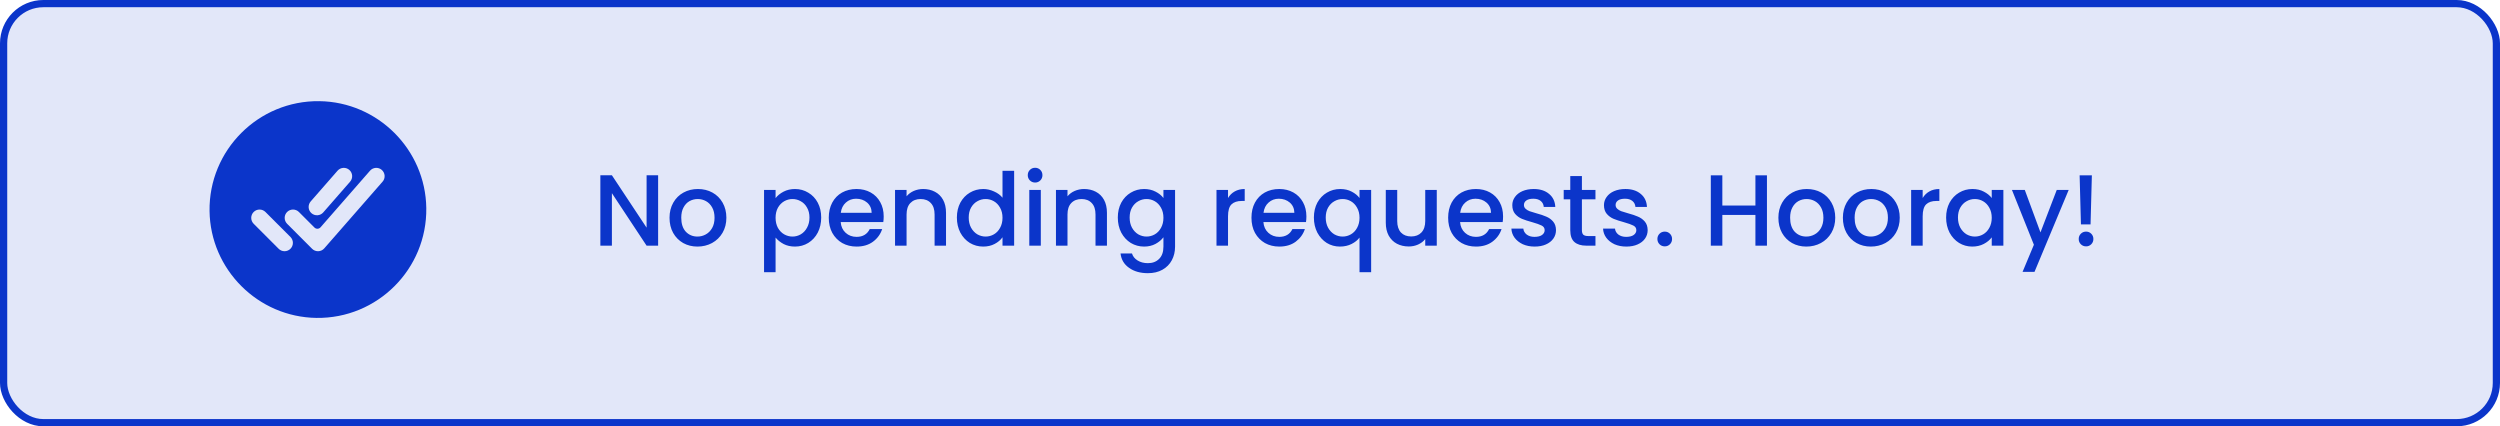 <svg width="346" height="59" viewBox="0 0 346 59" fill="none" xmlns="http://www.w3.org/2000/svg">
<rect x="0.5" y="0.5" width="345" height="58" rx="5.5" fill="#0B35CA" fill-opacity="0.12" stroke="#0B35CA"/>
<path d="M91.084 34H89.488L84.686 26.734V34H83.09V24.256H84.686L89.488 31.508V24.256H91.084V34ZM96.526 34.126C95.798 34.126 95.14 33.963 94.552 33.636C93.964 33.3 93.502 32.833 93.166 32.236C92.83 31.629 92.662 30.929 92.662 30.136C92.662 29.352 92.835 28.657 93.18 28.05C93.525 27.443 93.996 26.977 94.594 26.65C95.191 26.323 95.859 26.16 96.596 26.16C97.333 26.16 98.001 26.323 98.598 26.65C99.195 26.977 99.666 27.443 100.012 28.05C100.357 28.657 100.53 29.352 100.53 30.136C100.53 30.92 100.353 31.615 99.998 32.222C99.643 32.829 99.158 33.3 98.542 33.636C97.935 33.963 97.263 34.126 96.526 34.126ZM96.526 32.74C96.936 32.74 97.319 32.642 97.674 32.446C98.038 32.25 98.332 31.956 98.556 31.564C98.78 31.172 98.892 30.696 98.892 30.136C98.892 29.576 98.784 29.105 98.57 28.722C98.355 28.33 98.07 28.036 97.716 27.84C97.361 27.644 96.978 27.546 96.568 27.546C96.157 27.546 95.775 27.644 95.42 27.84C95.075 28.036 94.799 28.33 94.594 28.722C94.388 29.105 94.286 29.576 94.286 30.136C94.286 30.967 94.496 31.611 94.916 32.068C95.345 32.516 95.882 32.74 96.526 32.74ZM107.34 27.42C107.611 27.065 107.98 26.767 108.446 26.524C108.913 26.281 109.44 26.16 110.028 26.16C110.7 26.16 111.312 26.328 111.862 26.664C112.422 26.991 112.861 27.453 113.178 28.05C113.496 28.647 113.654 29.333 113.654 30.108C113.654 30.883 113.496 31.578 113.178 32.194C112.861 32.801 112.422 33.277 111.862 33.622C111.312 33.958 110.7 34.126 110.028 34.126C109.44 34.126 108.918 34.009 108.46 33.776C108.003 33.533 107.63 33.235 107.34 32.88V37.668H105.744V26.286H107.34V27.42ZM112.03 30.108C112.03 29.576 111.918 29.119 111.694 28.736C111.48 28.344 111.19 28.05 110.826 27.854C110.472 27.649 110.089 27.546 109.678 27.546C109.277 27.546 108.894 27.649 108.53 27.854C108.176 28.059 107.886 28.358 107.662 28.75C107.448 29.142 107.34 29.604 107.34 30.136C107.34 30.668 107.448 31.135 107.662 31.536C107.886 31.928 108.176 32.227 108.53 32.432C108.894 32.637 109.277 32.74 109.678 32.74C110.089 32.74 110.472 32.637 110.826 32.432C111.19 32.217 111.48 31.909 111.694 31.508C111.918 31.107 112.03 30.64 112.03 30.108ZM122.303 29.954C122.303 30.243 122.284 30.505 122.247 30.738H116.353C116.399 31.354 116.628 31.849 117.039 32.222C117.449 32.595 117.953 32.782 118.551 32.782C119.409 32.782 120.016 32.423 120.371 31.704H122.093C121.859 32.413 121.435 32.997 120.819 33.454C120.212 33.902 119.456 34.126 118.551 34.126C117.813 34.126 117.151 33.963 116.563 33.636C115.984 33.3 115.527 32.833 115.191 32.236C114.864 31.629 114.701 30.929 114.701 30.136C114.701 29.343 114.859 28.647 115.177 28.05C115.503 27.443 115.956 26.977 116.535 26.65C117.123 26.323 117.795 26.16 118.551 26.16C119.279 26.16 119.927 26.319 120.497 26.636C121.066 26.953 121.509 27.401 121.827 27.98C122.144 28.549 122.303 29.207 122.303 29.954ZM120.637 29.45C120.627 28.862 120.417 28.391 120.007 28.036C119.596 27.681 119.087 27.504 118.481 27.504C117.93 27.504 117.459 27.681 117.067 28.036C116.675 28.381 116.441 28.853 116.367 29.45H120.637ZM127.765 26.16C128.372 26.16 128.913 26.286 129.389 26.538C129.875 26.79 130.253 27.163 130.523 27.658C130.794 28.153 130.929 28.75 130.929 29.45V34H129.347V29.688C129.347 28.997 129.175 28.47 128.829 28.106C128.484 27.733 128.013 27.546 127.415 27.546C126.818 27.546 126.342 27.733 125.987 28.106C125.642 28.47 125.469 28.997 125.469 29.688V34H123.873V26.286H125.469V27.168C125.731 26.851 126.062 26.603 126.463 26.426C126.874 26.249 127.308 26.16 127.765 26.16ZM132.433 30.108C132.433 29.333 132.592 28.647 132.909 28.05C133.236 27.453 133.674 26.991 134.225 26.664C134.785 26.328 135.406 26.16 136.087 26.16C136.591 26.16 137.086 26.272 137.571 26.496C138.066 26.711 138.458 27 138.747 27.364V23.64H140.357V34H138.747V32.838C138.486 33.211 138.122 33.519 137.655 33.762C137.198 34.005 136.67 34.126 136.073 34.126C135.401 34.126 134.785 33.958 134.225 33.622C133.674 33.277 133.236 32.801 132.909 32.194C132.592 31.578 132.433 30.883 132.433 30.108ZM138.747 30.136C138.747 29.604 138.635 29.142 138.411 28.75C138.196 28.358 137.912 28.059 137.557 27.854C137.202 27.649 136.82 27.546 136.409 27.546C135.998 27.546 135.616 27.649 135.261 27.854C134.906 28.05 134.617 28.344 134.393 28.736C134.178 29.119 134.071 29.576 134.071 30.108C134.071 30.64 134.178 31.107 134.393 31.508C134.617 31.909 134.906 32.217 135.261 32.432C135.625 32.637 136.008 32.74 136.409 32.74C136.82 32.74 137.202 32.637 137.557 32.432C137.912 32.227 138.196 31.928 138.411 31.536C138.635 31.135 138.747 30.668 138.747 30.136ZM143.265 25.264C142.976 25.264 142.733 25.166 142.537 24.97C142.341 24.774 142.243 24.531 142.243 24.242C142.243 23.953 142.341 23.71 142.537 23.514C142.733 23.318 142.976 23.22 143.265 23.22C143.545 23.22 143.783 23.318 143.979 23.514C144.175 23.71 144.273 23.953 144.273 24.242C144.273 24.531 144.175 24.774 143.979 24.97C143.783 25.166 143.545 25.264 143.265 25.264ZM144.049 26.286V34H142.453V26.286H144.049ZM150.037 26.16C150.643 26.16 151.185 26.286 151.661 26.538C152.146 26.79 152.524 27.163 152.795 27.658C153.065 28.153 153.201 28.75 153.201 29.45V34H151.619V29.688C151.619 28.997 151.446 28.47 151.101 28.106C150.755 27.733 150.284 27.546 149.687 27.546C149.089 27.546 148.613 27.733 148.259 28.106C147.913 28.47 147.741 28.997 147.741 29.688V34H146.145V26.286H147.741V27.168C148.002 26.851 148.333 26.603 148.735 26.426C149.145 26.249 149.579 26.16 150.037 26.16ZM158.345 26.16C158.942 26.16 159.469 26.281 159.927 26.524C160.393 26.757 160.757 27.051 161.019 27.406V26.286H162.629V34.126C162.629 34.835 162.479 35.465 162.181 36.016C161.882 36.576 161.448 37.015 160.879 37.332C160.319 37.649 159.647 37.808 158.863 37.808C157.817 37.808 156.949 37.561 156.259 37.066C155.568 36.581 155.176 35.918 155.083 35.078H156.665C156.786 35.479 157.043 35.801 157.435 36.044C157.836 36.296 158.312 36.422 158.863 36.422C159.507 36.422 160.025 36.226 160.417 35.834C160.818 35.442 161.019 34.873 161.019 34.126V32.838C160.748 33.202 160.379 33.51 159.913 33.762C159.455 34.005 158.933 34.126 158.345 34.126C157.673 34.126 157.057 33.958 156.497 33.622C155.946 33.277 155.507 32.801 155.181 32.194C154.863 31.578 154.705 30.883 154.705 30.108C154.705 29.333 154.863 28.647 155.181 28.05C155.507 27.453 155.946 26.991 156.497 26.664C157.057 26.328 157.673 26.16 158.345 26.16ZM161.019 30.136C161.019 29.604 160.907 29.142 160.683 28.75C160.468 28.358 160.183 28.059 159.829 27.854C159.474 27.649 159.091 27.546 158.681 27.546C158.27 27.546 157.887 27.649 157.533 27.854C157.178 28.05 156.889 28.344 156.665 28.736C156.45 29.119 156.343 29.576 156.343 30.108C156.343 30.64 156.45 31.107 156.665 31.508C156.889 31.909 157.178 32.217 157.533 32.432C157.897 32.637 158.279 32.74 158.681 32.74C159.091 32.74 159.474 32.637 159.829 32.432C160.183 32.227 160.468 31.928 160.683 31.536C160.907 31.135 161.019 30.668 161.019 30.136ZM169.958 27.406C170.191 27.014 170.499 26.711 170.882 26.496C171.274 26.272 171.736 26.16 172.268 26.16V27.812H171.862C171.236 27.812 170.76 27.971 170.434 28.288C170.116 28.605 169.958 29.156 169.958 29.94V34H168.362V26.286H169.958V27.406ZM180.805 29.954C180.805 30.243 180.786 30.505 180.749 30.738H174.855C174.901 31.354 175.13 31.849 175.541 32.222C175.951 32.595 176.455 32.782 177.053 32.782C177.911 32.782 178.518 32.423 178.873 31.704H180.595C180.361 32.413 179.937 32.997 179.321 33.454C178.714 33.902 177.958 34.126 177.053 34.126C176.315 34.126 175.653 33.963 175.065 33.636C174.486 33.3 174.029 32.833 173.693 32.236C173.366 31.629 173.203 30.929 173.203 30.136C173.203 29.343 173.361 28.647 173.679 28.05C174.005 27.443 174.458 26.977 175.037 26.65C175.625 26.323 176.297 26.16 177.053 26.16C177.781 26.16 178.429 26.319 178.999 26.636C179.568 26.953 180.011 27.401 180.329 27.98C180.646 28.549 180.805 29.207 180.805 29.954ZM179.139 29.45C179.129 28.862 178.919 28.391 178.509 28.036C178.098 27.681 177.589 27.504 176.983 27.504C176.432 27.504 175.961 27.681 175.569 28.036C175.177 28.381 174.943 28.853 174.869 29.45H179.139ZM181.843 30.108C181.843 29.333 182.002 28.647 182.319 28.05C182.646 27.453 183.085 26.991 183.635 26.664C184.195 26.328 184.816 26.16 185.497 26.16C186.095 26.16 186.622 26.281 187.079 26.524C187.546 26.767 187.905 27.061 188.157 27.406V26.286H189.767V37.668H188.157V32.88C187.905 33.225 187.541 33.519 187.065 33.762C186.589 34.005 186.048 34.126 185.441 34.126C184.779 34.126 184.172 33.958 183.621 33.622C183.08 33.277 182.646 32.801 182.319 32.194C182.002 31.578 181.843 30.883 181.843 30.108ZM188.157 30.136C188.157 29.604 188.045 29.142 187.821 28.75C187.607 28.358 187.322 28.059 186.967 27.854C186.613 27.649 186.23 27.546 185.819 27.546C185.409 27.546 185.026 27.649 184.671 27.854C184.317 28.05 184.027 28.344 183.803 28.736C183.589 29.119 183.481 29.576 183.481 30.108C183.481 30.64 183.589 31.107 183.803 31.508C184.027 31.909 184.317 32.217 184.671 32.432C185.035 32.637 185.418 32.74 185.819 32.74C186.23 32.74 186.613 32.637 186.967 32.432C187.322 32.227 187.607 31.928 187.821 31.536C188.045 31.135 188.157 30.668 188.157 30.136ZM198.849 26.286V34H197.253V33.09C197.001 33.407 196.67 33.659 196.259 33.846C195.858 34.023 195.429 34.112 194.971 34.112C194.365 34.112 193.819 33.986 193.333 33.734C192.857 33.482 192.479 33.109 192.199 32.614C191.929 32.119 191.793 31.522 191.793 30.822V26.286H193.375V30.584C193.375 31.275 193.548 31.807 193.893 32.18C194.239 32.544 194.71 32.726 195.307 32.726C195.905 32.726 196.376 32.544 196.721 32.18C197.076 31.807 197.253 31.275 197.253 30.584V26.286H198.849ZM208.025 29.954C208.025 30.243 208.007 30.505 207.969 30.738H202.075C202.122 31.354 202.351 31.849 202.761 32.222C203.172 32.595 203.676 32.782 204.273 32.782C205.132 32.782 205.739 32.423 206.093 31.704H207.815C207.582 32.413 207.157 32.997 206.541 33.454C205.935 33.902 205.179 34.126 204.273 34.126C203.536 34.126 202.873 33.963 202.285 33.636C201.707 33.3 201.249 32.833 200.913 32.236C200.587 31.629 200.423 30.929 200.423 30.136C200.423 29.343 200.582 28.647 200.899 28.05C201.226 27.443 201.679 26.977 202.257 26.65C202.845 26.323 203.517 26.16 204.273 26.16C205.001 26.16 205.65 26.319 206.219 26.636C206.789 26.953 207.232 27.401 207.549 27.98C207.867 28.549 208.025 29.207 208.025 29.954ZM206.359 29.45C206.35 28.862 206.14 28.391 205.729 28.036C205.319 27.681 204.81 27.504 204.203 27.504C203.653 27.504 203.181 27.681 202.789 28.036C202.397 28.381 202.164 28.853 202.089 29.45H206.359ZM212.396 34.126C211.789 34.126 211.243 34.019 210.758 33.804C210.282 33.58 209.904 33.281 209.624 32.908C209.344 32.525 209.195 32.101 209.176 31.634H210.828C210.856 31.961 211.01 32.236 211.29 32.46C211.579 32.675 211.939 32.782 212.368 32.782C212.816 32.782 213.161 32.698 213.404 32.53C213.656 32.353 213.782 32.129 213.782 31.858C213.782 31.569 213.642 31.354 213.362 31.214C213.091 31.074 212.657 30.92 212.06 30.752C211.481 30.593 211.01 30.439 210.646 30.29C210.282 30.141 209.965 29.912 209.694 29.604C209.433 29.296 209.302 28.89 209.302 28.386C209.302 27.975 209.423 27.602 209.666 27.266C209.909 26.921 210.254 26.65 210.702 26.454C211.159 26.258 211.682 26.16 212.27 26.16C213.147 26.16 213.852 26.384 214.384 26.832C214.925 27.271 215.215 27.873 215.252 28.638H213.656C213.628 28.293 213.488 28.017 213.236 27.812C212.984 27.607 212.643 27.504 212.214 27.504C211.794 27.504 211.472 27.583 211.248 27.742C211.024 27.901 210.912 28.111 210.912 28.372C210.912 28.577 210.987 28.75 211.136 28.89C211.285 29.03 211.467 29.142 211.682 29.226C211.897 29.301 212.214 29.399 212.634 29.52C213.194 29.669 213.651 29.823 214.006 29.982C214.37 30.131 214.683 30.355 214.944 30.654C215.205 30.953 215.341 31.349 215.35 31.844C215.35 32.283 215.229 32.675 214.986 33.02C214.743 33.365 214.398 33.636 213.95 33.832C213.511 34.028 212.993 34.126 212.396 34.126ZM218.936 27.588V31.858C218.936 32.147 219.002 32.357 219.132 32.488C219.272 32.609 219.506 32.67 219.832 32.67H220.812V34H219.552C218.834 34 218.283 33.832 217.9 33.496C217.518 33.16 217.326 32.614 217.326 31.858V27.588H216.416V26.286H217.326V24.368H218.936V26.286H220.812V27.588H218.936ZM225.083 34.126C224.477 34.126 223.931 34.019 223.445 33.804C222.969 33.58 222.591 33.281 222.311 32.908C222.031 32.525 221.882 32.101 221.863 31.634H223.515C223.543 31.961 223.697 32.236 223.977 32.46C224.267 32.675 224.626 32.782 225.055 32.782C225.503 32.782 225.849 32.698 226.091 32.53C226.343 32.353 226.469 32.129 226.469 31.858C226.469 31.569 226.329 31.354 226.049 31.214C225.779 31.074 225.345 30.92 224.747 30.752C224.169 30.593 223.697 30.439 223.333 30.29C222.969 30.141 222.652 29.912 222.381 29.604C222.12 29.296 221.989 28.89 221.989 28.386C221.989 27.975 222.111 27.602 222.353 27.266C222.596 26.921 222.941 26.65 223.389 26.454C223.847 26.258 224.369 26.16 224.957 26.16C225.835 26.16 226.539 26.384 227.071 26.832C227.613 27.271 227.902 27.873 227.939 28.638H226.343C226.315 28.293 226.175 28.017 225.923 27.812C225.671 27.607 225.331 27.504 224.901 27.504C224.481 27.504 224.159 27.583 223.935 27.742C223.711 27.901 223.599 28.111 223.599 28.372C223.599 28.577 223.674 28.75 223.823 28.89C223.973 29.03 224.155 29.142 224.369 29.226C224.584 29.301 224.901 29.399 225.321 29.52C225.881 29.669 226.339 29.823 226.693 29.982C227.057 30.131 227.37 30.355 227.631 30.654C227.893 30.953 228.028 31.349 228.037 31.844C228.037 32.283 227.916 32.675 227.673 33.02C227.431 33.365 227.085 33.636 226.637 33.832C226.199 34.028 225.681 34.126 225.083 34.126ZM230.406 34.098C230.117 34.098 229.874 34 229.678 33.804C229.482 33.608 229.384 33.365 229.384 33.076C229.384 32.787 229.482 32.544 229.678 32.348C229.874 32.152 230.117 32.054 230.406 32.054C230.686 32.054 230.924 32.152 231.12 32.348C231.316 32.544 231.414 32.787 231.414 33.076C231.414 33.365 231.316 33.608 231.12 33.804C230.924 34 230.686 34.098 230.406 34.098ZM244.546 24.27V34H242.95V29.744H238.372V34H236.776V24.27H238.372V28.442H242.95V24.27H244.546ZM249.993 34.126C249.265 34.126 248.607 33.963 248.019 33.636C247.431 33.3 246.969 32.833 246.633 32.236C246.297 31.629 246.129 30.929 246.129 30.136C246.129 29.352 246.301 28.657 246.647 28.05C246.992 27.443 247.463 26.977 248.061 26.65C248.658 26.323 249.325 26.16 250.063 26.16C250.8 26.16 251.467 26.323 252.065 26.65C252.662 26.977 253.133 27.443 253.479 28.05C253.824 28.657 253.997 29.352 253.997 30.136C253.997 30.92 253.819 31.615 253.465 32.222C253.11 32.829 252.625 33.3 252.009 33.636C251.402 33.963 250.73 34.126 249.993 34.126ZM249.993 32.74C250.403 32.74 250.786 32.642 251.141 32.446C251.505 32.25 251.799 31.956 252.023 31.564C252.247 31.172 252.359 30.696 252.359 30.136C252.359 29.576 252.251 29.105 252.037 28.722C251.822 28.33 251.537 28.036 251.183 27.84C250.828 27.644 250.445 27.546 250.035 27.546C249.624 27.546 249.241 27.644 248.887 27.84C248.541 28.036 248.266 28.33 248.061 28.722C247.855 29.105 247.753 29.576 247.753 30.136C247.753 30.967 247.963 31.611 248.383 32.068C248.812 32.516 249.349 32.74 249.993 32.74ZM258.92 34.126C258.192 34.126 257.534 33.963 256.946 33.636C256.358 33.3 255.896 32.833 255.56 32.236C255.224 31.629 255.056 30.929 255.056 30.136C255.056 29.352 255.229 28.657 255.574 28.05C255.92 27.443 256.391 26.977 256.988 26.65C257.586 26.323 258.253 26.16 258.99 26.16C259.728 26.16 260.395 26.323 260.992 26.65C261.59 26.977 262.061 27.443 262.406 28.05C262.752 28.657 262.924 29.352 262.924 30.136C262.924 30.92 262.747 31.615 262.392 32.222C262.038 32.829 261.552 33.3 260.936 33.636C260.33 33.963 259.658 34.126 258.92 34.126ZM258.92 32.74C259.331 32.74 259.714 32.642 260.068 32.446C260.432 32.25 260.726 31.956 260.95 31.564C261.174 31.172 261.286 30.696 261.286 30.136C261.286 29.576 261.179 29.105 260.964 28.722C260.75 28.33 260.465 28.036 260.11 27.84C259.756 27.644 259.373 27.546 258.962 27.546C258.552 27.546 258.169 27.644 257.814 27.84C257.469 28.036 257.194 28.33 256.988 28.722C256.783 29.105 256.68 29.576 256.68 30.136C256.68 30.967 256.89 31.611 257.31 32.068C257.74 32.516 258.276 32.74 258.92 32.74ZM266.098 27.406C266.331 27.014 266.639 26.711 267.022 26.496C267.414 26.272 267.876 26.16 268.408 26.16V27.812H268.002C267.377 27.812 266.901 27.971 266.574 28.288C266.257 28.605 266.098 29.156 266.098 29.94V34H264.502V26.286H266.098V27.406ZM269.343 30.108C269.343 29.333 269.502 28.647 269.819 28.05C270.146 27.453 270.585 26.991 271.135 26.664C271.695 26.328 272.311 26.16 272.983 26.16C273.59 26.16 274.117 26.281 274.565 26.524C275.023 26.757 275.387 27.051 275.657 27.406V26.286H277.267V34H275.657V32.852C275.387 33.216 275.018 33.519 274.551 33.762C274.085 34.005 273.553 34.126 272.955 34.126C272.293 34.126 271.686 33.958 271.135 33.622C270.585 33.277 270.146 32.801 269.819 32.194C269.502 31.578 269.343 30.883 269.343 30.108ZM275.657 30.136C275.657 29.604 275.545 29.142 275.321 28.75C275.107 28.358 274.822 28.059 274.467 27.854C274.113 27.649 273.73 27.546 273.319 27.546C272.909 27.546 272.526 27.649 272.171 27.854C271.817 28.05 271.527 28.344 271.303 28.736C271.089 29.119 270.981 29.576 270.981 30.108C270.981 30.64 271.089 31.107 271.303 31.508C271.527 31.909 271.817 32.217 272.171 32.432C272.535 32.637 272.918 32.74 273.319 32.74C273.73 32.74 274.113 32.637 274.467 32.432C274.822 32.227 275.107 31.928 275.321 31.536C275.545 31.135 275.657 30.668 275.657 30.136ZM286.307 26.286L281.575 37.626H279.923L281.491 33.874L278.453 26.286H280.231L282.401 32.166L284.655 26.286H286.307ZM289.514 24.27L289.332 31.06H288.002L287.82 24.27H289.514ZM288.716 34.098C288.427 34.098 288.184 34 287.988 33.804C287.792 33.608 287.694 33.365 287.694 33.076C287.694 32.787 287.792 32.544 287.988 32.348C288.184 32.152 288.427 32.054 288.716 32.054C288.996 32.054 289.234 32.152 289.43 32.348C289.626 32.544 289.724 32.787 289.724 33.076C289.724 33.365 289.626 33.608 289.43 33.804C289.234 34 288.996 34.098 288.716 34.098Z" fill="#0B35CA"/>
<path d="M44.21 14.001C35.774 13.887 28.887 20.774 29.001 29.209C29.114 37.299 35.701 43.886 43.792 43.999C52.229 44.114 59.114 37.228 58.999 28.792C58.888 20.701 52.3 14.114 44.21 14.001ZM42.999 27.88L46.716 23.626C46.918 23.395 47.203 23.254 47.508 23.234C47.813 23.213 48.114 23.315 48.345 23.516C48.575 23.718 48.716 24.002 48.737 24.308C48.757 24.613 48.656 24.914 48.454 25.144L44.737 29.399C44.637 29.513 44.516 29.606 44.38 29.674C44.244 29.741 44.097 29.781 43.946 29.791C43.794 29.801 43.643 29.781 43.499 29.733C43.355 29.684 43.223 29.608 43.109 29.508C42.995 29.409 42.901 29.287 42.834 29.152C42.767 29.016 42.727 28.868 42.717 28.717C42.706 28.566 42.726 28.414 42.775 28.27C42.823 28.127 42.899 27.994 42.999 27.88V27.88ZM40.197 34.431C39.98 34.647 39.687 34.769 39.381 34.769C39.075 34.769 38.782 34.647 38.566 34.431L35.108 30.97C35.001 30.863 34.916 30.736 34.858 30.596C34.8 30.456 34.77 30.305 34.77 30.154C34.77 30.002 34.8 29.852 34.858 29.712C34.916 29.572 35.001 29.445 35.109 29.338C35.216 29.231 35.343 29.146 35.483 29.088C35.623 29.03 35.773 29 35.925 29.001C36.076 29.001 36.226 29.031 36.366 29.089C36.506 29.147 36.633 29.232 36.74 29.339L40.202 32.8C40.417 33.017 40.538 33.311 40.537 33.617C40.536 33.923 40.414 34.215 40.197 34.431ZM52.946 25.144L44.878 34.374C44.774 34.493 44.647 34.59 44.504 34.658C44.361 34.725 44.206 34.763 44.048 34.769H44.009C43.858 34.769 43.708 34.739 43.568 34.681C43.428 34.623 43.3 34.538 43.193 34.431L39.736 30.969C39.52 30.753 39.398 30.459 39.398 30.153C39.398 29.847 39.52 29.554 39.737 29.337C39.953 29.121 40.247 29 40.553 29C40.859 29 41.152 29.122 41.369 29.338L43.518 31.489C43.573 31.545 43.64 31.589 43.714 31.618C43.787 31.647 43.866 31.66 43.945 31.658C44.024 31.655 44.101 31.636 44.173 31.602C44.244 31.569 44.308 31.52 44.36 31.461L51.211 23.626C51.412 23.395 51.697 23.254 52.002 23.234C52.307 23.213 52.608 23.315 52.839 23.516C53.069 23.718 53.21 24.002 53.231 24.308C53.251 24.613 53.15 24.914 52.948 25.144H52.946Z" fill="#0B35CA"/>
</svg>
